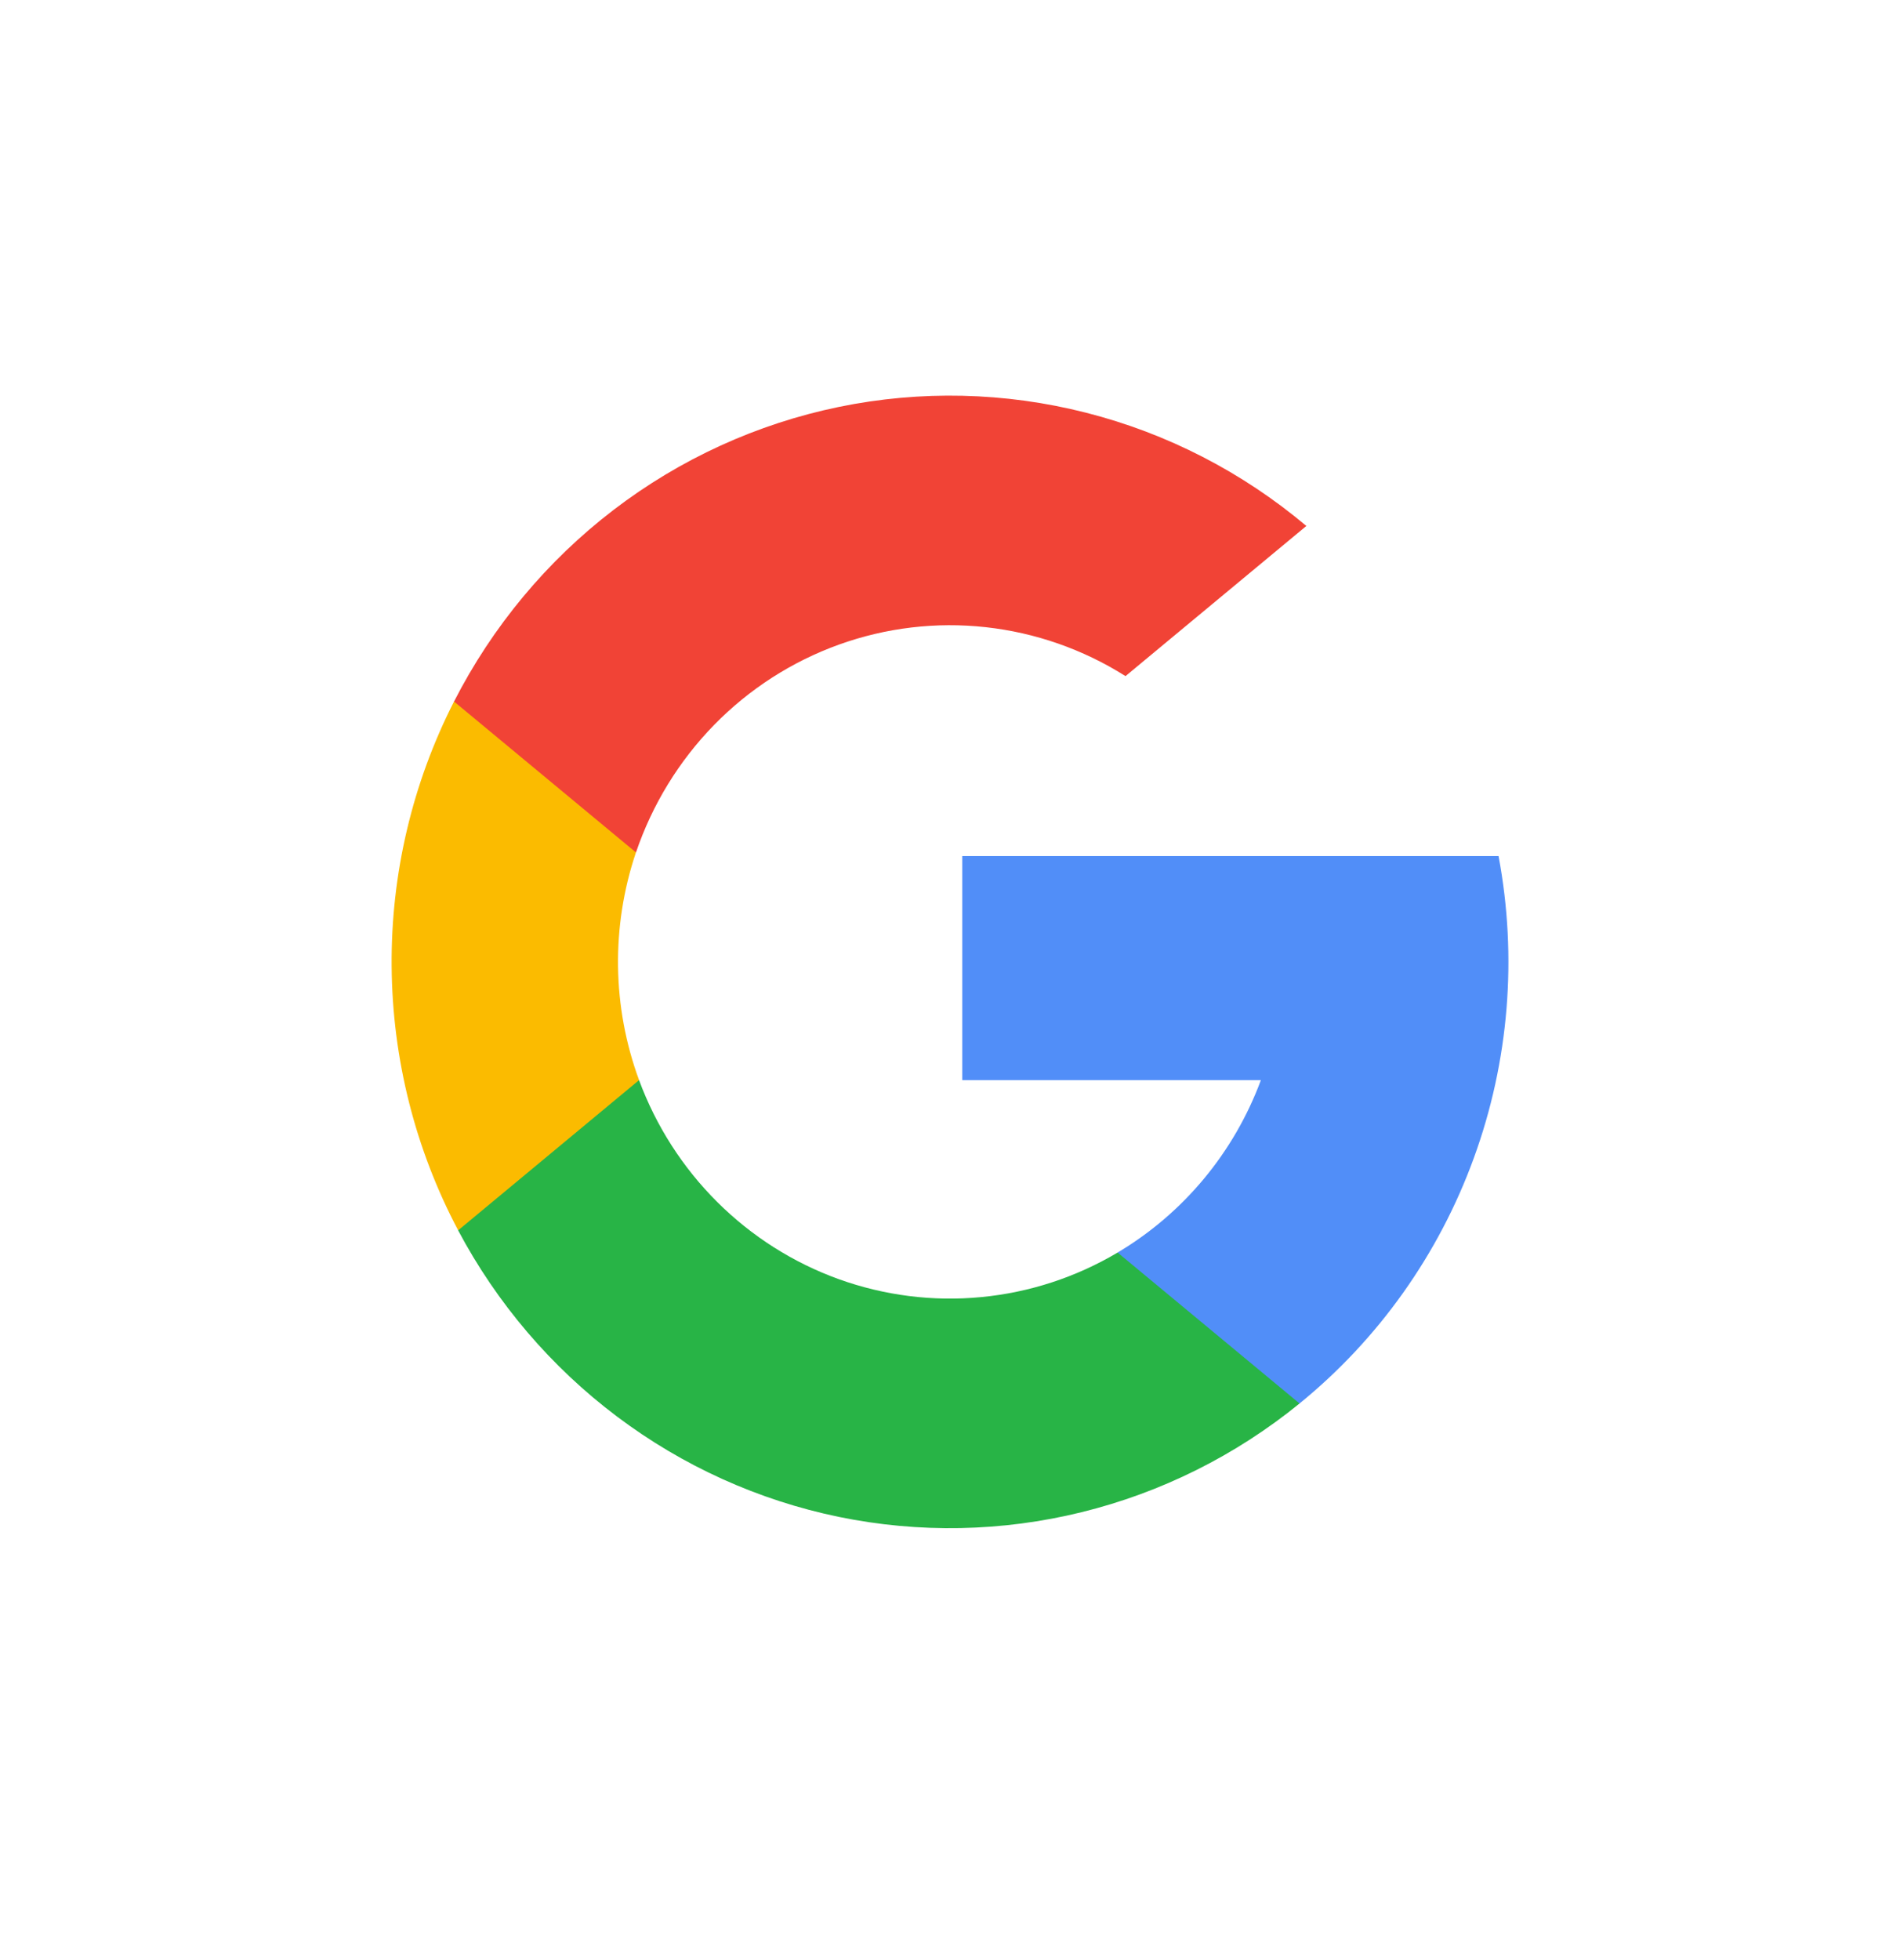 <svg width="32" height="33" viewBox="0 0 32 33" fill="none" xmlns="http://www.w3.org/2000/svg">
<path d="M10.763 18.183L10.109 20.661L7.716 20.713C6.992 19.346 6.608 17.821 6.596 16.27C6.583 14.719 6.944 13.188 7.647 11.81L9.777 12.206L10.71 14.353C10.291 15.598 10.309 16.952 10.763 18.184V18.183Z" fill="#FBBB00"/>
<path d="M25.239 14.413C25.558 16.113 25.415 17.869 24.824 19.492C24.234 21.116 23.218 22.546 21.887 23.629L19.203 23.49L18.824 21.087C19.932 20.428 20.784 19.404 21.236 18.185H16.207V14.413H25.24H25.239Z" fill="#518EF8"/>
<path d="M21.887 23.629C20.81 24.505 19.558 25.129 18.217 25.459C16.876 25.789 15.48 25.816 14.127 25.538C12.775 25.259 11.5 24.683 10.392 23.849C9.284 23.016 8.37 21.945 7.716 20.714L10.763 18.185C11.049 18.958 11.499 19.659 12.08 20.237C12.661 20.816 13.36 21.259 14.127 21.536C14.895 21.812 15.713 21.916 16.524 21.838C17.335 21.761 18.12 21.505 18.823 21.088L21.887 23.629Z" fill="#28B446"/>
<path d="M22.003 8.854L18.956 11.383C18.242 10.932 17.437 10.651 16.601 10.559C15.765 10.467 14.92 10.568 14.128 10.853C13.335 11.139 12.617 11.601 12.025 12.207C11.434 12.813 10.985 13.546 10.711 14.352L7.647 11.811C8.294 10.546 9.211 9.444 10.333 8.585C11.454 7.727 12.751 7.135 14.128 6.851C15.505 6.568 16.927 6.601 18.29 6.948C19.653 7.294 20.922 7.946 22.003 8.856L22.003 8.854Z" fill="#F14336"/>
</svg>
